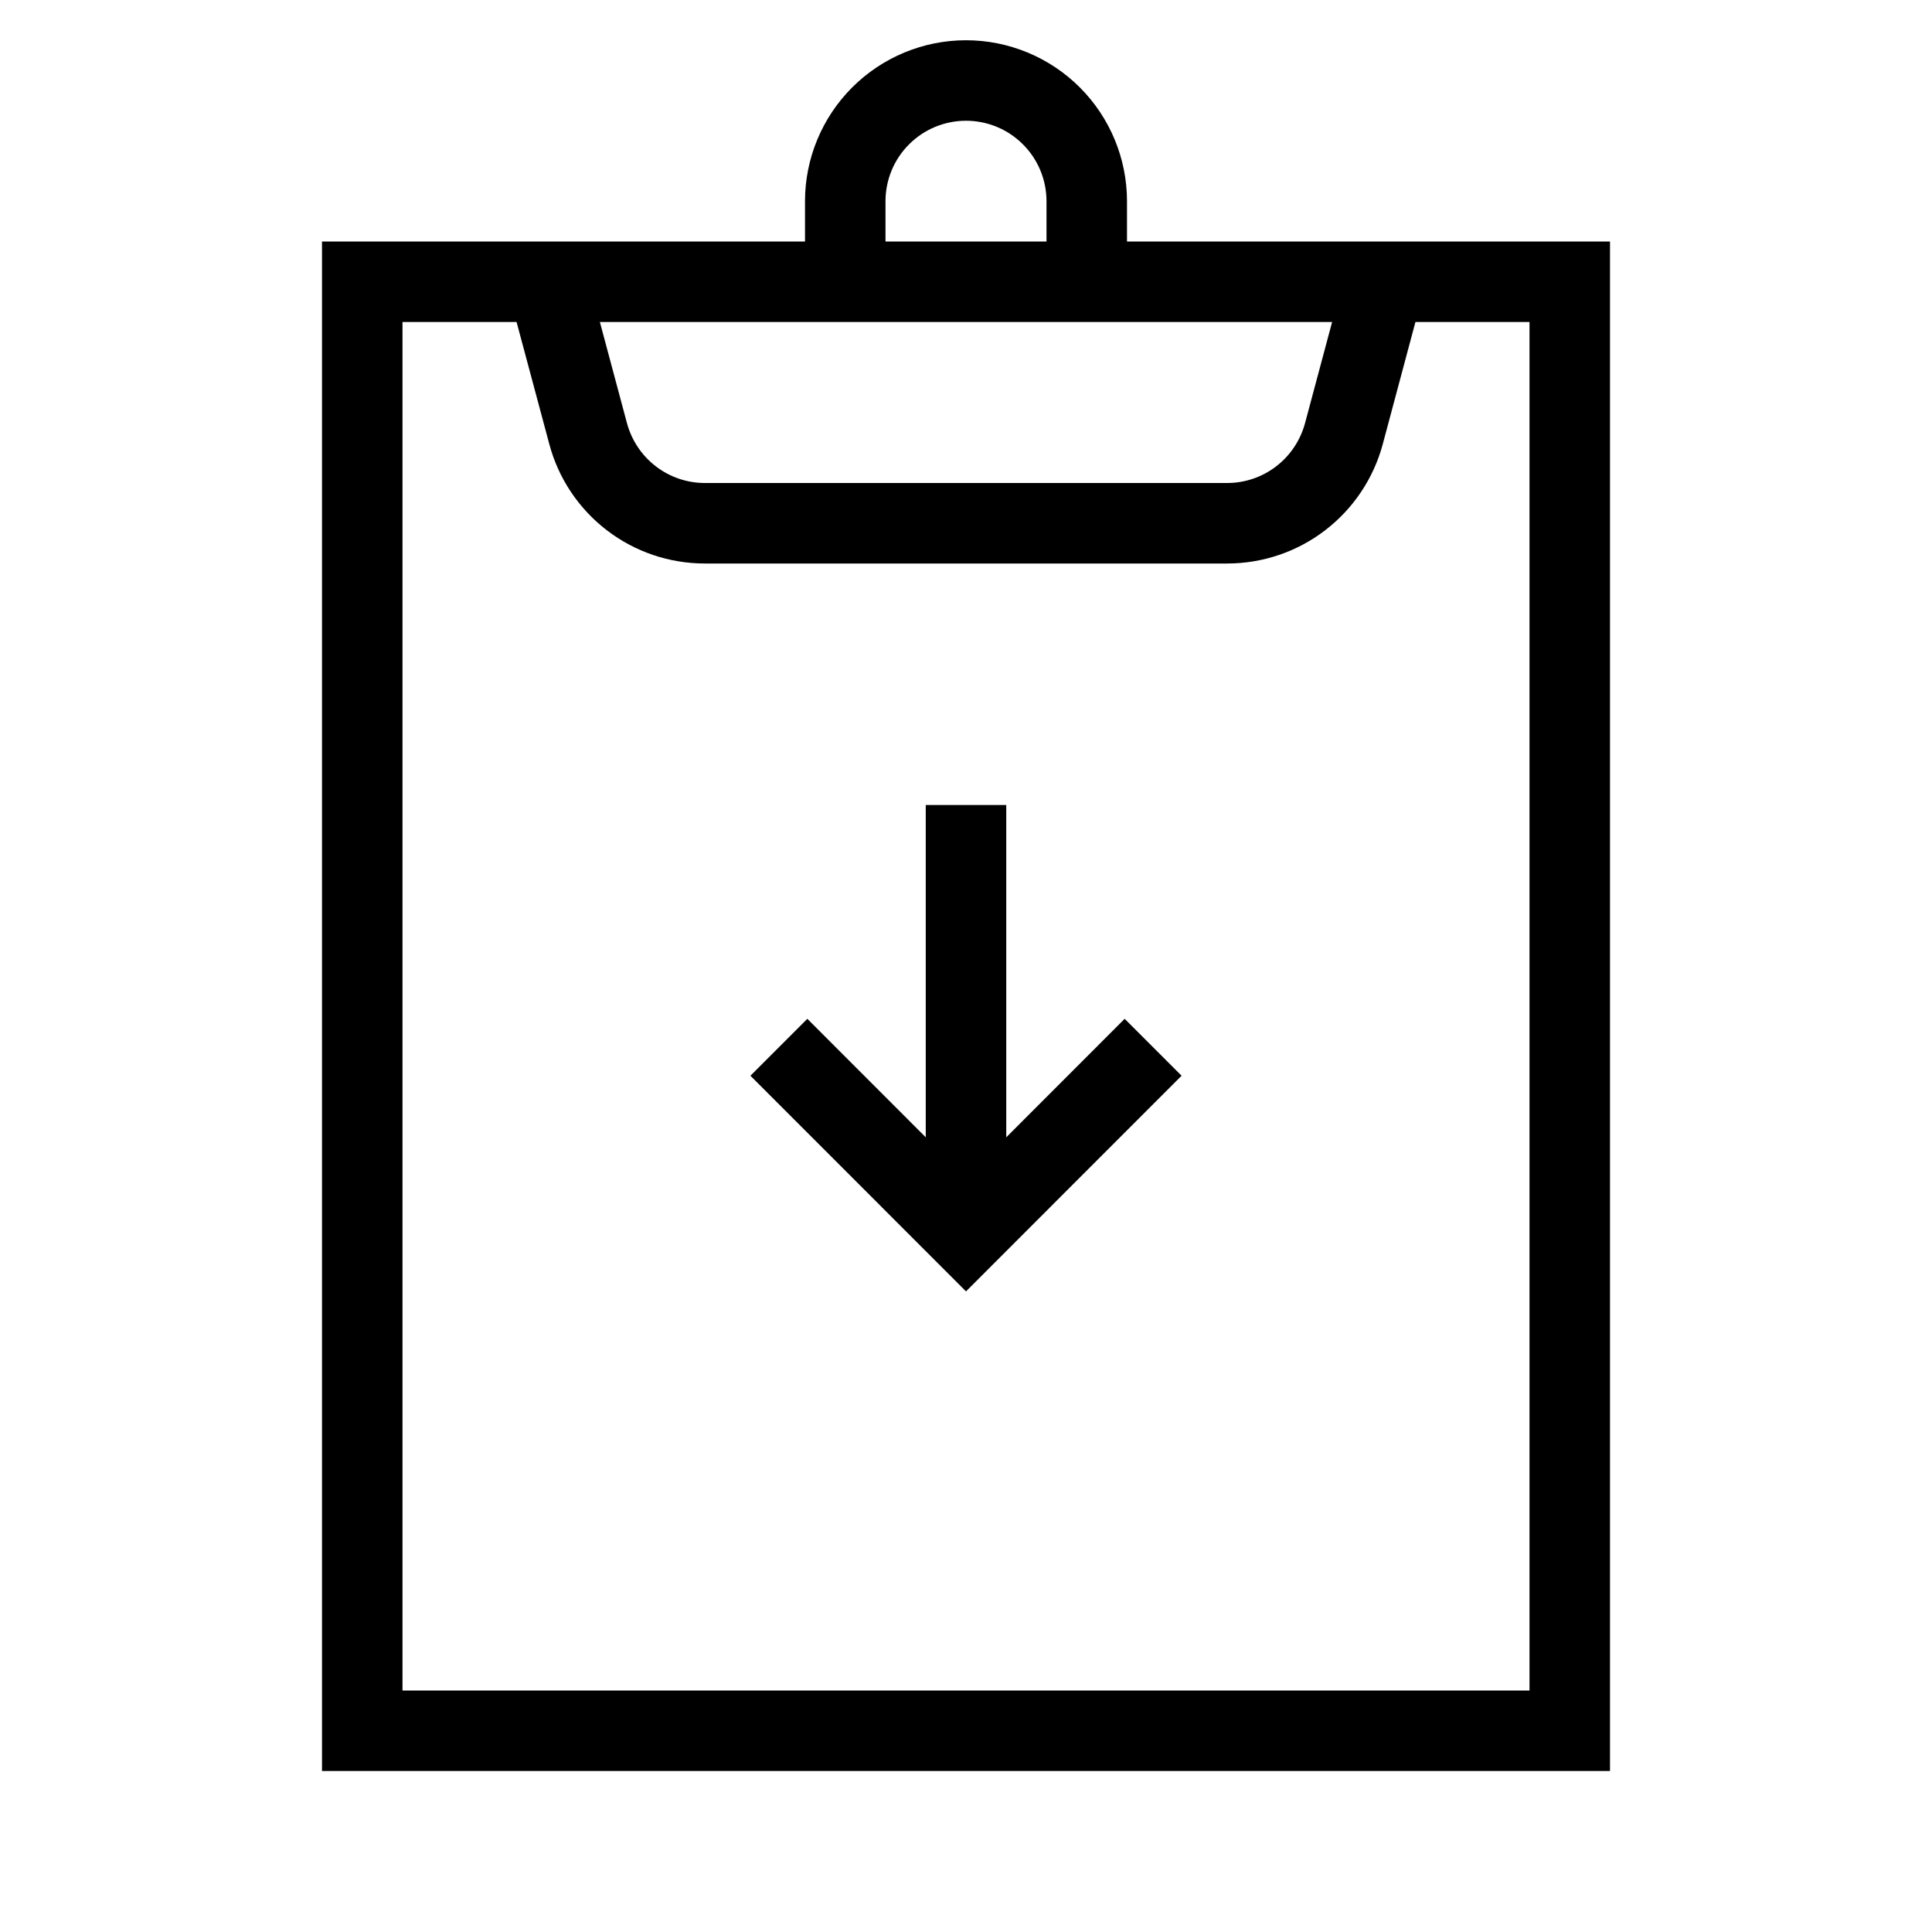 <svg width="24" height="24" viewBox="0 0 24 24" fill="none" xmlns="http://www.w3.org/2000/svg">
<path d="M14 3V2.5C14 1.97 13.789 1.461 13.414 1.086C13.039 0.711 12.53 0.5 12 0.5C11.47 0.5 10.961 0.711 10.586 1.086C10.211 1.461 10 1.97 10 2.5V3H4V22H20V3H14ZM11 2.5C11 2.235 11.105 1.98 11.293 1.793C11.48 1.605 11.735 1.5 12 1.5C12.265 1.5 12.52 1.605 12.707 1.793C12.895 1.98 13 2.235 13 2.5V3H11V2.5ZM16.548 4L16.211 5.259C16.153 5.471 16.028 5.659 15.853 5.793C15.679 5.927 15.465 6 15.245 6H8.755C8.535 6 8.321 5.927 8.147 5.793C7.972 5.659 7.847 5.471 7.789 5.259L7.452 4H16.548ZM19 21H5V4H6.417L6.824 5.518C6.937 5.943 7.189 6.319 7.538 6.587C7.887 6.855 8.315 7 8.755 7H15.245C15.685 7 16.113 6.855 16.462 6.587C16.811 6.319 17.063 5.943 17.177 5.518L17.583 4H19V21ZM12.5 14.128V10H11.5V14.128L10.029 12.656L9.322 13.363L12 16.042L14.678 13.363L13.971 12.656L12.5 14.128Z" fill="black"/>
</svg>
